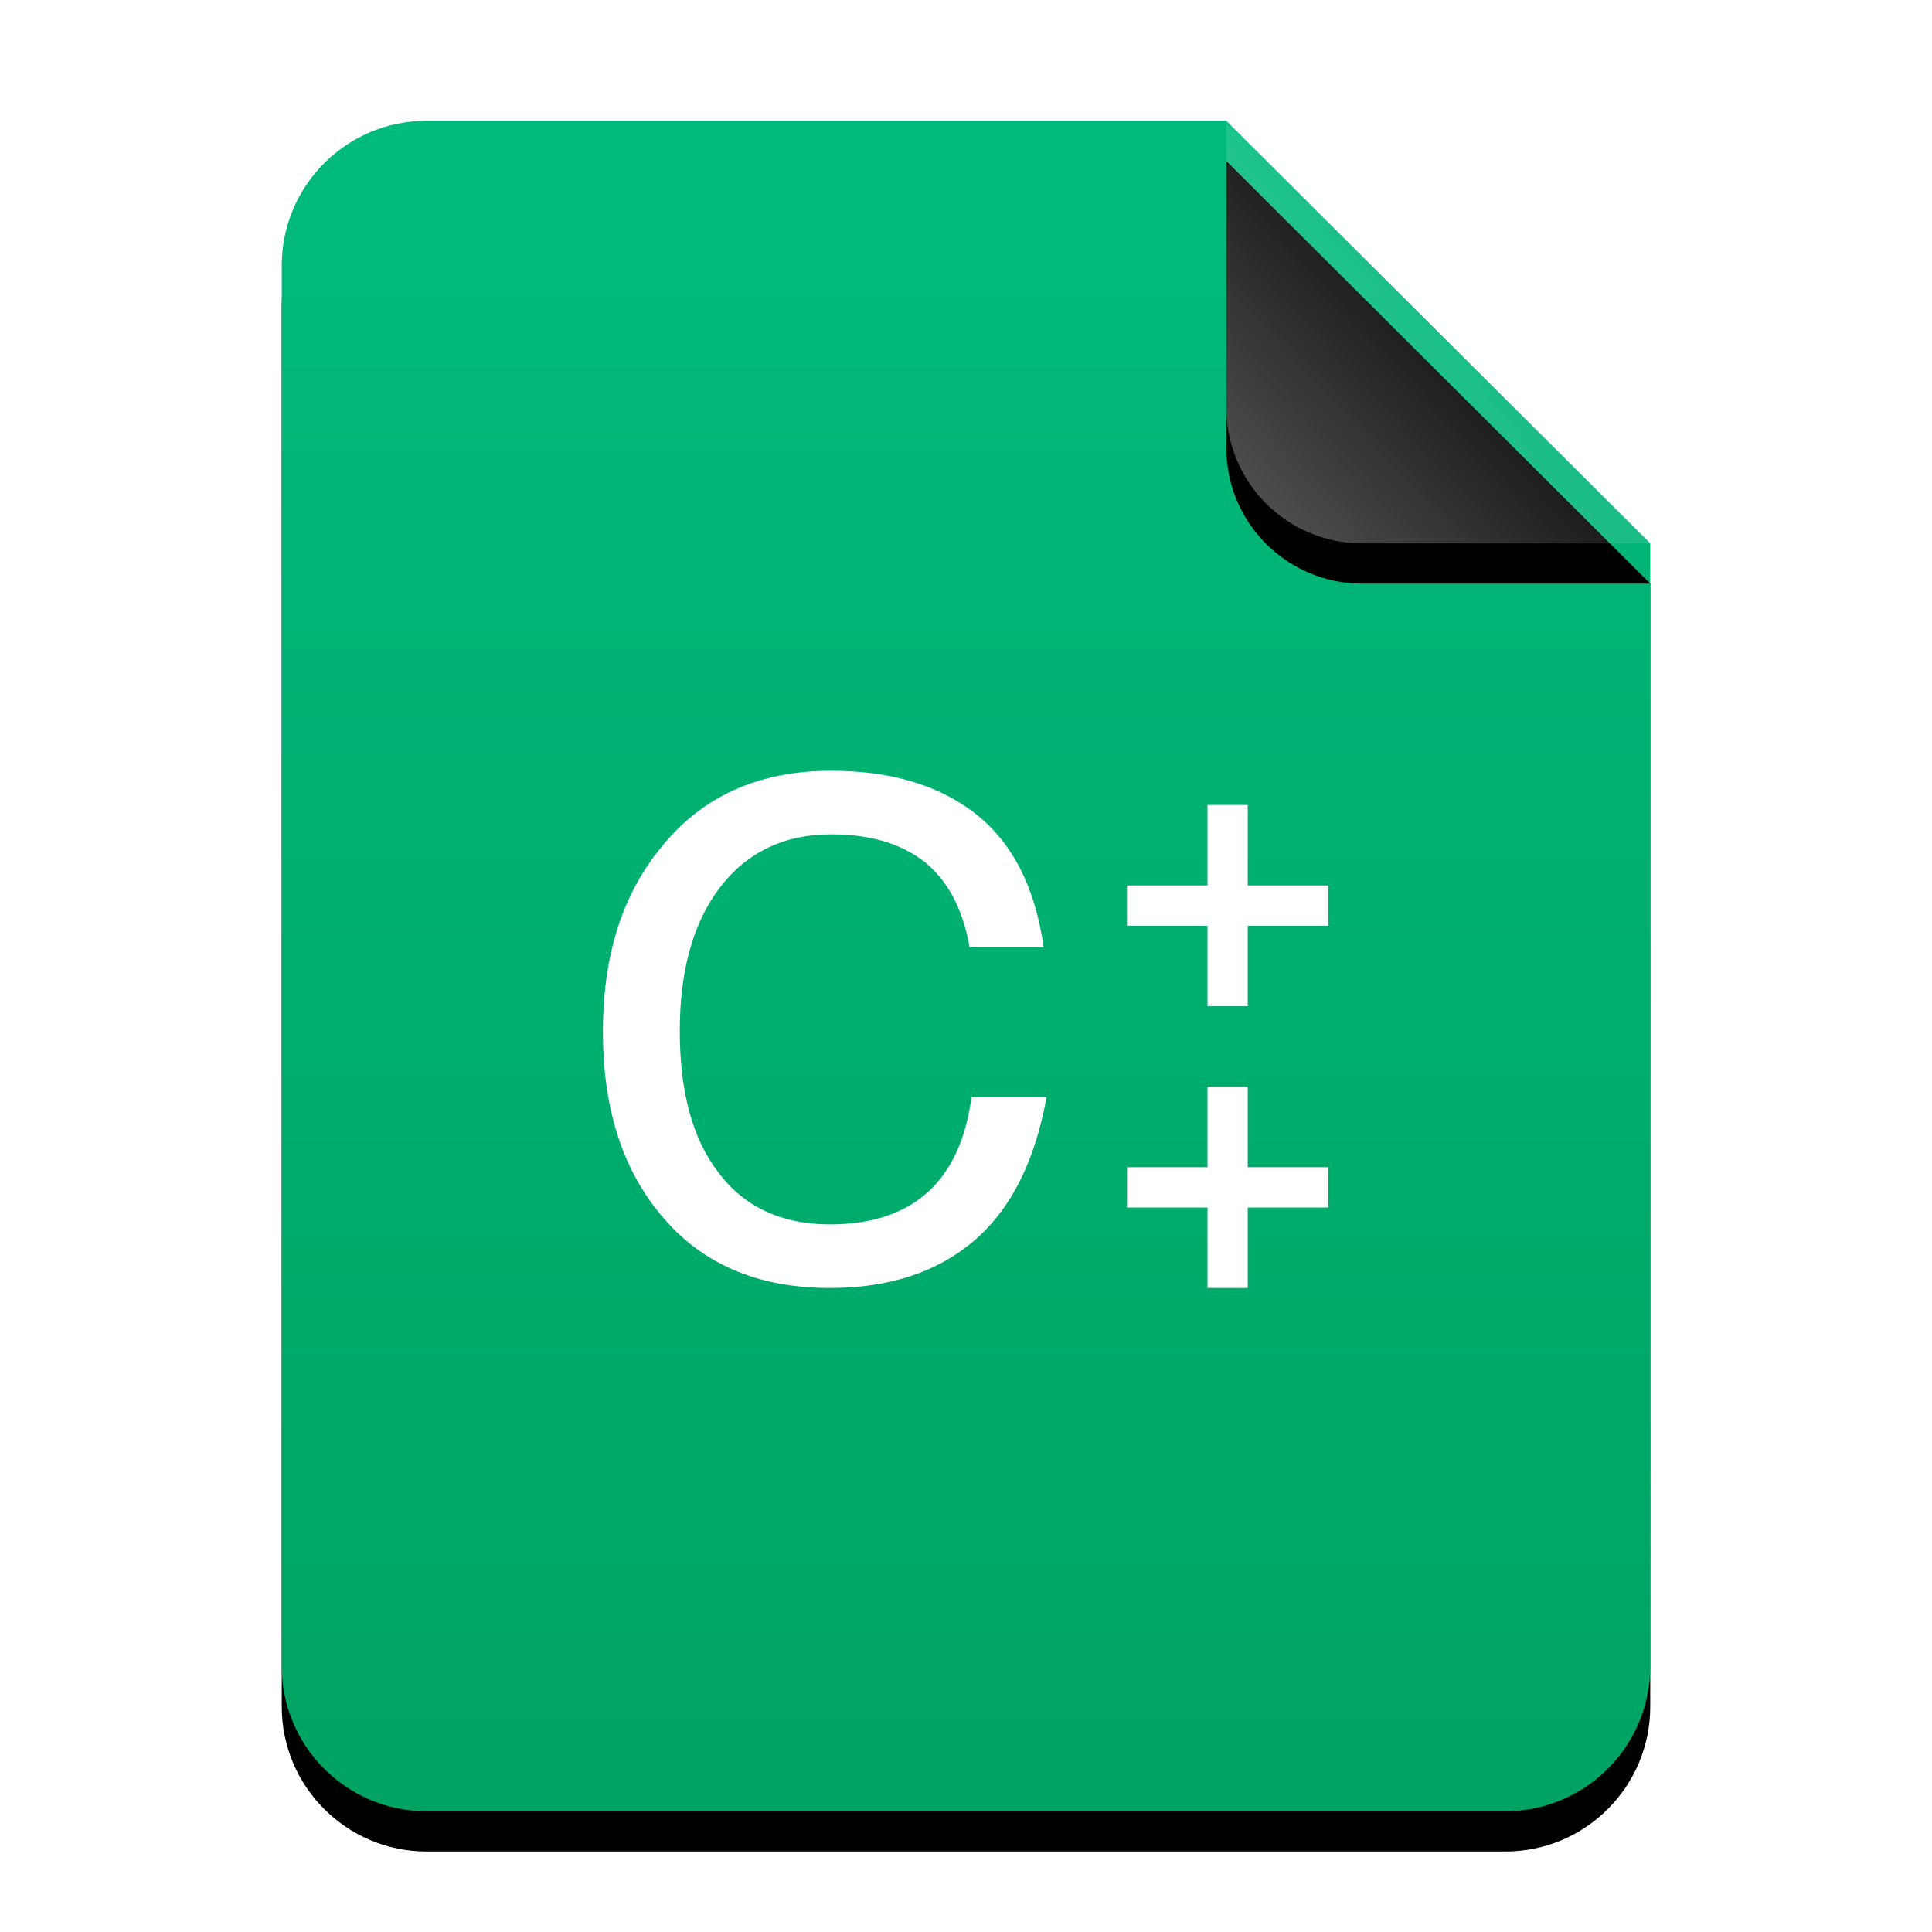 <?xml version="1.0" encoding="UTF-8"?>
<svg width="48px" height="48px" viewBox="0 0 48 48" version="1.1" xmlns="http://www.w3.org/2000/svg" xmlns:xlink="http://www.w3.org/1999/xlink">
    <title>mimetypes/48/text-x-c++src</title>
    <defs>
        <linearGradient x1="50%" y1="0%" x2="50%" y2="100%" id="linearGradient-1">
            <stop stop-color="#00BB7D" offset="0%"></stop>
            <stop stop-color="#00A361" offset="100%"></stop>
        </linearGradient>
        <path d="M34,38.4 C34,40.388 32.388,42 30.4,42 L3.6,42 C1.612,42 -2.00601859e-16,40.388 -4.4408921e-16,38.4 L0,3.6 C-2.4348735e-16,1.612 1.612,1.25340945e-15 3.6,8.8817842e-16 L23.467,0 L34,10.5 L34,38.4 Z" id="path-2"></path>
        <filter x="-14.7%" y="-9.5%" width="129.4%" height="123.8%" filterUnits="objectBoundingBox" id="filter-3">
            <feOffset dx="0" dy="1" in="SourceAlpha" result="shadowOffsetOuter1"></feOffset>
            <feGaussianBlur stdDeviation="1.5" in="shadowOffsetOuter1" result="shadowBlurOuter1"></feGaussianBlur>
            <feColorMatrix values="0 0 0 0 0.263   0 0 0 0 0.714   0 0 0 0 0.608  0 0 0 0.5 0" type="matrix" in="shadowBlurOuter1"></feColorMatrix>
        </filter>
        <linearGradient x1="50%" y1="50%" x2="7.994%" y2="88.652%" id="linearGradient-4">
            <stop stop-color="#FFFFFF" stop-opacity="0.1" offset="0%"></stop>
            <stop stop-color="#FFFFFF" stop-opacity="0.3" offset="100%"></stop>
        </linearGradient>
        <path d="M23.467,0 L34,10.5 L26.842,10.5 C24.978,10.5 23.467,8.989 23.467,7.125 L23.467,0 L23.467,0 Z" id="path-5"></path>
        <filter x="-19.0%" y="-9.5%" width="138.0%" height="138.1%" filterUnits="objectBoundingBox" id="filter-6">
            <feOffset dx="0" dy="1" in="SourceAlpha" result="shadowOffsetOuter1"></feOffset>
            <feGaussianBlur stdDeviation="0.5" in="shadowOffsetOuter1" result="shadowBlurOuter1"></feGaussianBlur>
            <feComposite in="shadowBlurOuter1" in2="SourceAlpha" operator="out" result="shadowBlurOuter1"></feComposite>
            <feColorMatrix values="0 0 0 0 0   0 0 0 0 0   0 0 0 0 0  0 0 0 0.05 0" type="matrix" in="shadowBlurOuter1"></feColorMatrix>
        </filter>
    </defs>
    <g id="mimetypes/48/text-x-c++src" stroke="none" stroke-width="1" fill="none" fill-rule="evenodd">
        <g id="编组-2" transform="translate(7, 3)">
            <g id="蒙版">
                <use fill="black" fill-opacity="1" filter="url(#filter-3)" xlink:href="#path-2"></use>
                <use fill="url(#linearGradient-1)" fill-rule="evenodd" xlink:href="#path-2"></use>
            </g>
            <g id="折角">
                <use fill="black" fill-opacity="1" filter="url(#filter-6)" xlink:href="#path-5"></use>
                <use fill="url(#linearGradient-4)" fill-rule="evenodd" xlink:href="#path-5"></use>
            </g>
        </g>
        <path d="M20.641,19.15 C22.132,19.15 23.32,19.504 24.229,20.211 C25.161,20.942 25.72,22.05 25.93,23.536 L24.089,23.536 C23.926,22.593 23.553,21.885 22.971,21.414 C22.365,20.942 21.596,20.73 20.641,20.73 C19.476,20.73 18.544,21.178 17.868,22.074 C17.215,22.946 16.889,24.125 16.889,25.611 C16.889,27.096 17.192,28.275 17.845,29.124 C18.474,29.972 19.406,30.42 20.617,30.42 C22.668,30.42 23.856,29.359 24.136,27.261 L26,27.261 C25.72,28.817 25.138,30.02 24.206,30.821 C23.297,31.599 22.109,32 20.617,32 C18.8,32 17.402,31.387 16.4,30.161 C15.445,29.006 14.979,27.497 14.979,25.634 C14.979,23.772 15.445,22.263 16.4,21.084 C17.425,19.787 18.847,19.15 20.641,19.15 Z M31,27 L31,29 L33,29 L33,30 L31,30 L31,32 L30,32 L30,30 L28,30 L28,29 L30,29 L30,27 L31,27 Z M31,20 L31,22 L33,22 L33,23 L31,23 L31,25 L30,25 L30,23 L28,23 L28,22 L30,22 L30,20 L31,20 Z" id="Combined-Shape" fill="#FFFFFF"></path>
    </g>
</svg>